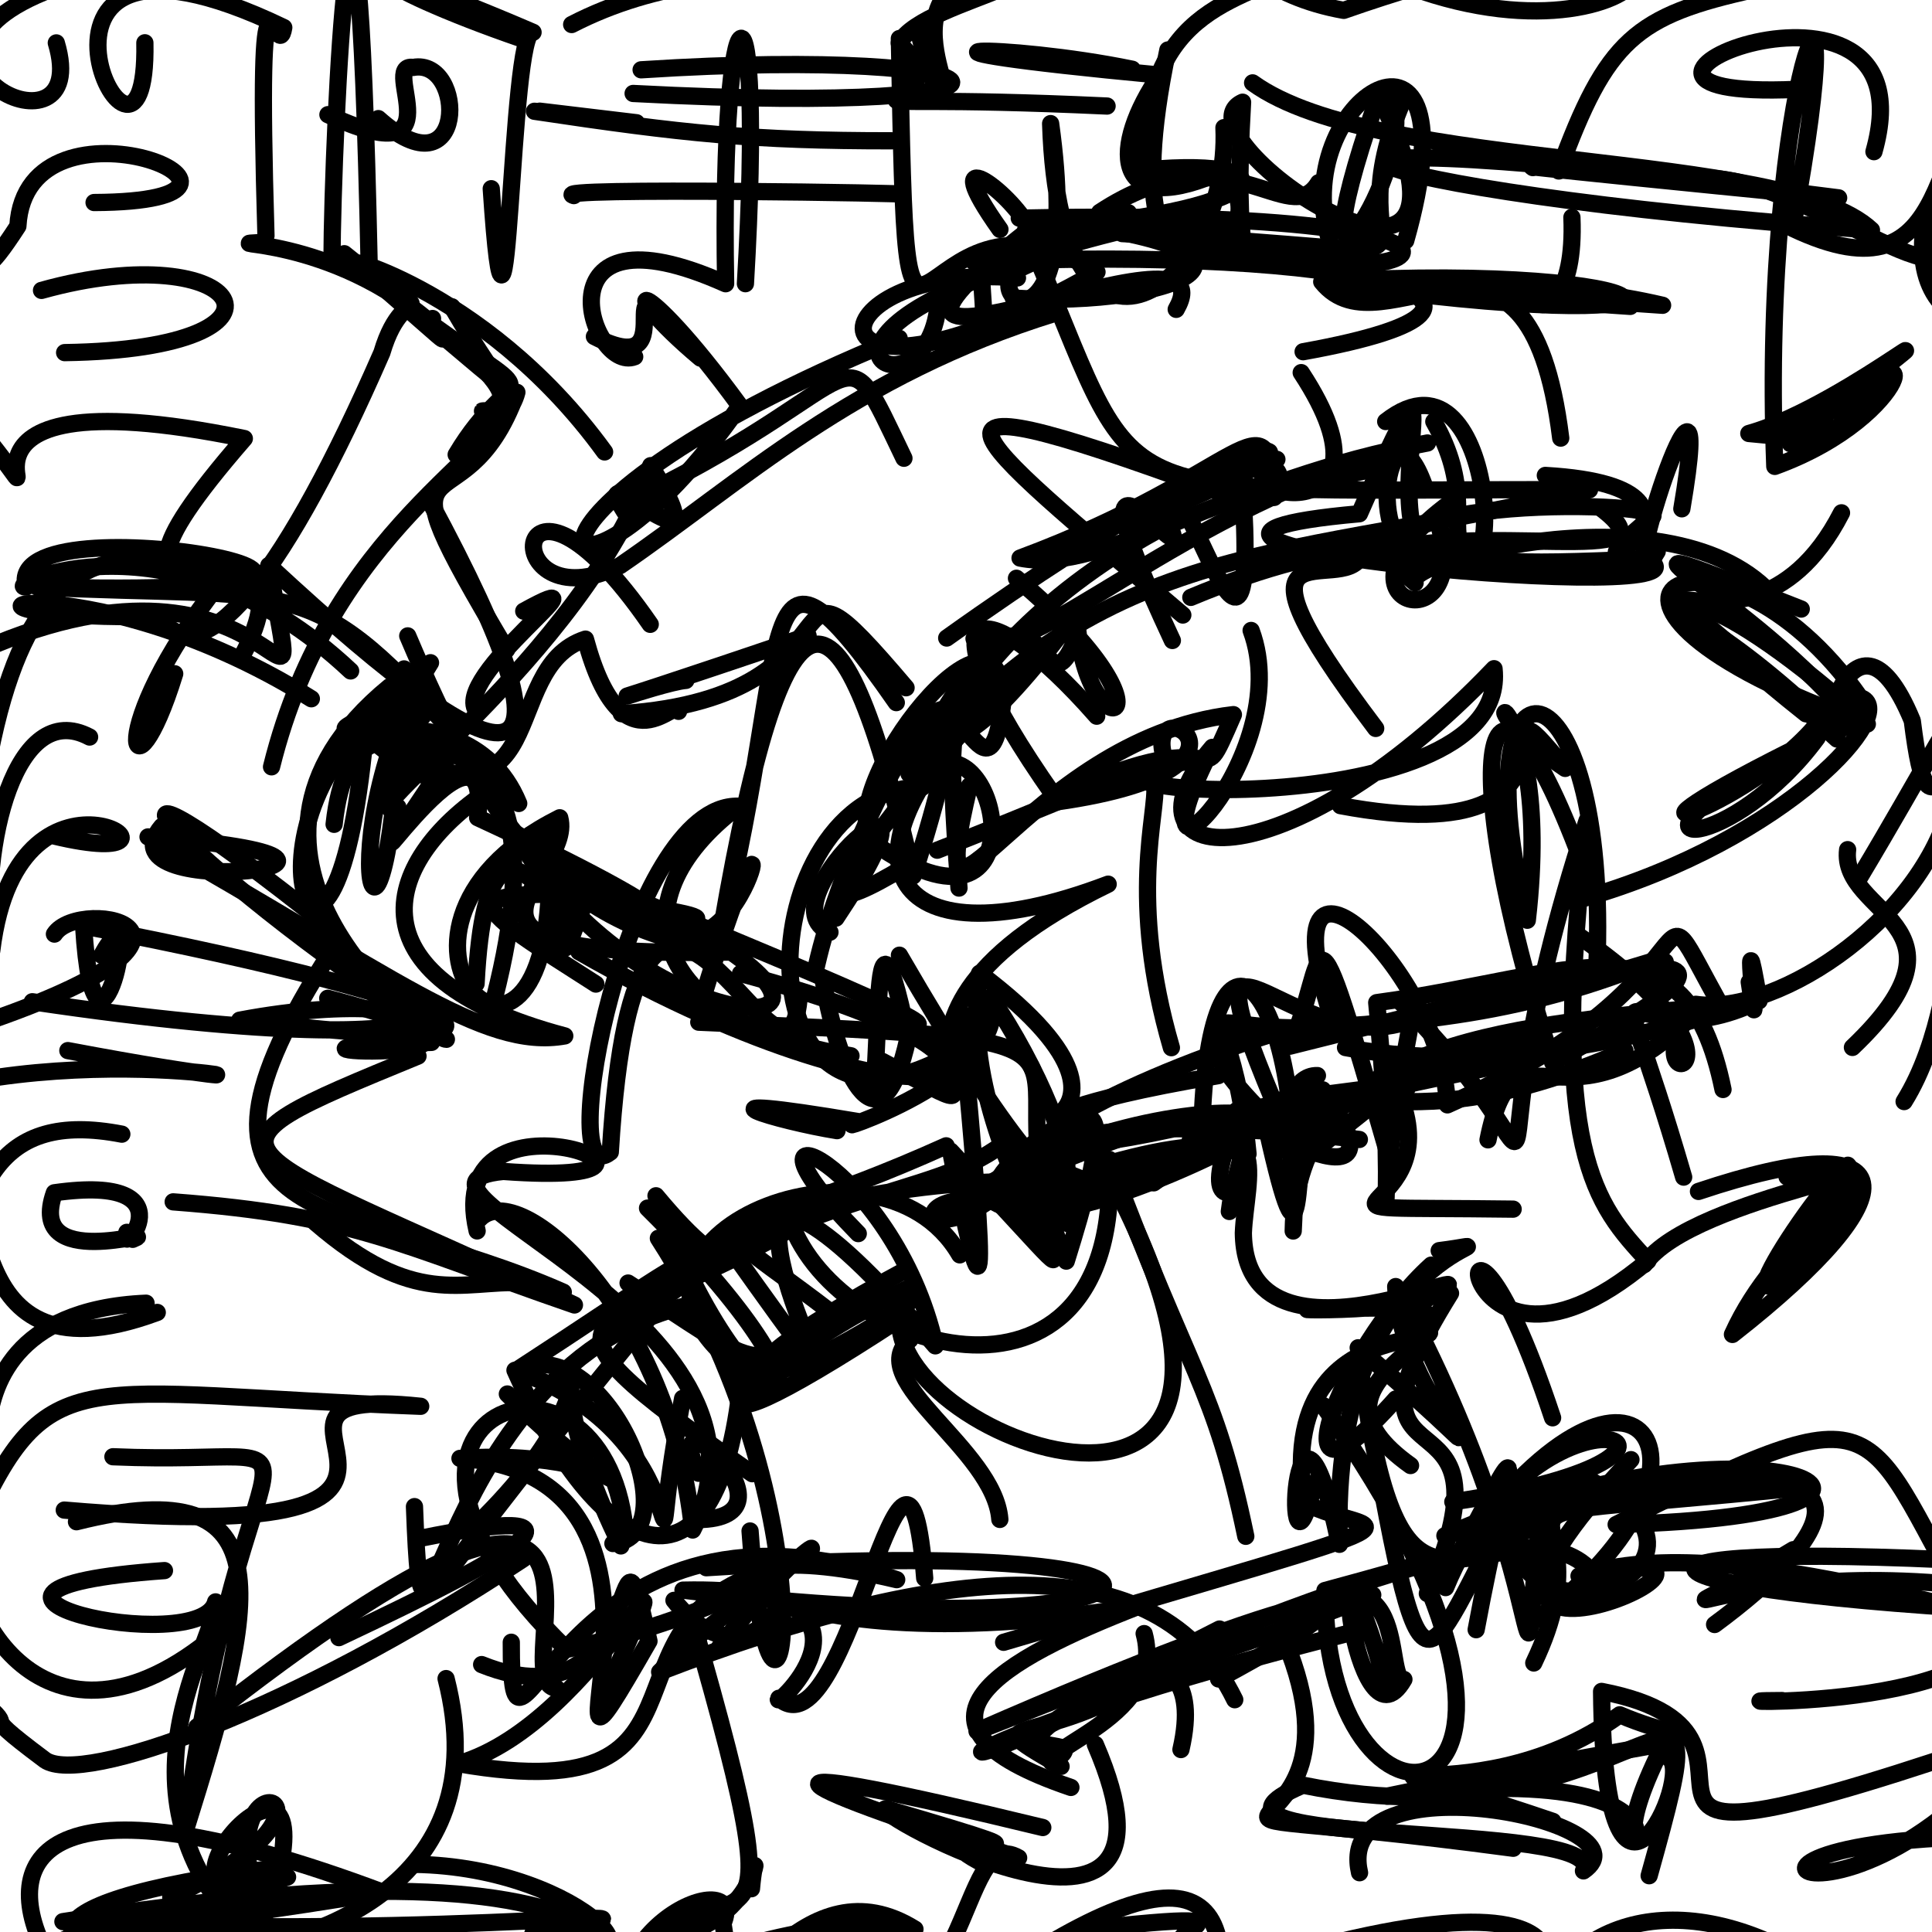 <?xml version="1.0" ?>
<svg xmlns="http://www.w3.org/2000/svg" version="1.1" width="224" height="224">
  <defs/>
  <g>
    <path d="M 107.211 182.974 C 105.043 155.471 98.381 204.022 90.302 196.899 C 89.073 198.937 105.66 183.768 79.186 184.364 C 138.058 191.635 149.047 177.475 81.892 181.765" stroke-width="2.0" fill="none" stroke="rgb(0, 0, 0)" stroke-opacity="1" stroke-linecap="round" stroke-linejoin="round"/>
    <path d="M 151.086 40.779 C 182.652 35.095 156.985 28.451 112.931 30.38 C 134.496 18.528 164.668 38.253 127.497 24.623 C 142.527 14.725 149.459 26.903 152.877 21.187" stroke-width="2.0" fill="none" stroke="rgb(0, 0, 0)" stroke-opacity="1" stroke-linecap="round" stroke-linejoin="round"/>
    <path d="M 160.661 48.874 C 174.112 38.302 175.098 76.871 166.931 61.293 C 170.472 75.136 152.436 69.786 168.168 58.282" stroke-width="2.0" fill="none" stroke="rgb(0, 0, 0)" stroke-opacity="1" stroke-linecap="round" stroke-linejoin="round"/>
    <path d="M 207.918 179.676 C 185.599 193.215 201.536 177.613 239.731 185.74 C 226.581 206.503 229.905 207.017 229.421 204.134" stroke-width="2.0" fill="none" stroke="rgb(0, 0, 0)" stroke-opacity="1" stroke-linecap="round" stroke-linejoin="round"/>
    <path d="M 46.128 93.577 C 39.165 95.763 67.618 76.122 75.442 53.989 C 84.852 69.364 66.462 50.531 72.899 60.057" stroke-width="2.0" fill="none" stroke="rgb(0, 0, 0)" stroke-opacity="1" stroke-linecap="round" stroke-linejoin="round"/>
    <path d="M 104.209 -5.859 C 111.96 -11.837 112.99 -4.046 115.084 -3.934 C 107.68 0.968 86.102 -7.385 66.281 2.844" stroke-width="2.0" fill="none" stroke="rgb(0, 0, 0)" stroke-opacity="1" stroke-linecap="round" stroke-linejoin="round"/>
    <path d="M 84.033 143.911 C 105.257 173.742 86.108 146.251 91.155 139.969 C 94.91 156.644 130.393 167.578 128.61 134.424 C 138.011 159.74 140.751 160.428 144.44 178.123" stroke-width="2.0" fill="none" stroke="rgb(0, 0, 0)" stroke-opacity="1" stroke-linecap="round" stroke-linejoin="round"/>
    <path d="M 165.939 146.68 C 155.059 156.569 147.325 178.476 161.828 162.201" stroke-width="2.0" fill="none" stroke="rgb(0, 0, 0)" stroke-opacity="1" stroke-linecap="round" stroke-linejoin="round"/>
    <path d="M 48.055 174.679 C 49.148 204.158 50.064 157.392 80.664 151.135" stroke-width="2.0" fill="none" stroke="rgb(0, 0, 0)" stroke-opacity="1" stroke-linecap="round" stroke-linejoin="round"/>
    <path d="M 99.509 143.026 C 82.813 125.996 103.604 134.536 108.445 156.04 C 78.298 120.845 94.792 161.135 76.057 138.64 C 87.304 169.37 102.068 166.818 75.076 140.069" stroke-width="2.0" fill="none" stroke="rgb(0, 0, 0)" stroke-opacity="1" stroke-linecap="round" stroke-linejoin="round"/>
    <path d="M 229.597 188.923 C 215.241 164.508 220.256 160.277 187.38 176.755 C 231.751 175.592 203.697 162.142 167.523 178.053 C 226.212 162.786 211.918 178.68 198.793 188.349" stroke-width="2.0" fill="none" stroke="rgb(0, 0, 0)" stroke-opacity="1" stroke-linecap="round" stroke-linejoin="round"/>
    <path d="M 76.333 143.567 C 97.875 177.046 89.595 213.59 86.963 177.505" stroke-width="2.0" fill="none" stroke="rgb(0, 0, 0)" stroke-opacity="1" stroke-linecap="round" stroke-linejoin="round"/>
    <path d="M 59.28 190.405 C 59.224 212.346 64.428 169.631 103.966 183.149 C 74.155 176.063 85.079 194.084 132.099 186.203 C 115.996 192.454 102.701 199.945 124.163 207.238" stroke-width="2.0" fill="none" stroke="rgb(0, 0, 0)" stroke-opacity="1" stroke-linecap="round" stroke-linejoin="round"/>
    <path d="M 127.154 83.037 C 113.581 67.578 106.027 69.241 122.198 92.251" stroke-width="2.0" fill="none" stroke="rgb(0, 0, 0)" stroke-opacity="1" stroke-linecap="round" stroke-linejoin="round"/>
    <path d="M 8.866 176.433 C 33.712 170.17 29.736 185.853 21.471 212.298 C 27.961 160.581 41.701 170.118 13.092 168.898" stroke-width="2.0" fill="none" stroke="rgb(0, 0, 0)" stroke-opacity="1" stroke-linecap="round" stroke-linejoin="round"/>
    <path d="M 37.461 111.791 C 17.659 143.466 40.013 138.663 65.308 149.812" stroke-width="2.0" fill="none" stroke="rgb(0, 0, 0)" stroke-opacity="1" stroke-linecap="round" stroke-linejoin="round"/>
    <path d="M 83.088 228.991 C 83.134 227.004 75.21 230.942 73.095 239.061 C 66.795 223.26 86.908 215.903 83.826 223.003 C 86.21 237.863 80.999 231.831 97.991 225.91" stroke-width="2.0" fill="none" stroke="rgb(0, 0, 0)" stroke-opacity="1" stroke-linecap="round" stroke-linejoin="round"/>
    <path d="M 230.49 110.426 C 227.318 91.001 238.473 85.965 248.475 92.196" stroke-width="2.0" fill="none" stroke="rgb(0, 0, 0)" stroke-opacity="1" stroke-linecap="round" stroke-linejoin="round"/>
    <path d="M 180.728 19.824 C 186.296 4.612 189.583 1.811 203.503 -1.237" stroke-width="2.0" fill="none" stroke="rgb(0, 0, 0)" stroke-opacity="1" stroke-linecap="round" stroke-linejoin="round"/>
    <path d="M 9.914 229.498 C -13.218 222.553 -35.138 211.014 -37.921 204.777" stroke-width="2.0" fill="none" stroke="rgb(0, 0, 0)" stroke-opacity="1" stroke-linecap="round" stroke-linejoin="round"/>
    <path d="M 14.125 131.497 C -14.63 125.934 -0.404 166.37 -11.157 220.066" stroke-width="2.0" fill="none" stroke="rgb(0, 0, 0)" stroke-opacity="1" stroke-linecap="round" stroke-linejoin="round"/>
    <path d="M 112.066 231.645 C 139.025 212.394 146.163 217.943 138.899 242.387 C 137.271 229.711 120.821 223.253 113.603 228.569 C 119.171 222.679 107.654 226.881 100.098 228.544" stroke-width="2.0" fill="none" stroke="rgb(0, 0, 0)" stroke-opacity="1" stroke-linecap="round" stroke-linejoin="round"/>
    <path d="M 104.96 147.273 C 76.466 162.583 89.141 162.591 106.14 150.473" stroke-width="2.0" fill="none" stroke="rgb(0, 0, 0)" stroke-opacity="1" stroke-linecap="round" stroke-linejoin="round"/>
    <path d="M -9.793 126.9 C 15.154 119.755 44.493 128.733 7.867 121.809" stroke-width="2.0" fill="none" stroke="rgb(0, 0, 0)" stroke-opacity="1" stroke-linecap="round" stroke-linejoin="round"/>
    <path d="M 132.655 189.403 C 135.464 199.714 117.697 203.319 123.023 204.798 C 110.942 197.846 122.411 204.084 137.734 191.311 C 105.202 210.624 100.945 203.57 155.987 189.455" stroke-width="2.0" fill="none" stroke="rgb(0, 0, 0)" stroke-opacity="1" stroke-linecap="round" stroke-linejoin="round"/>
    <path d="M 193.514 203.856 C 196.474 205.62 185.985 228.994 185.692 196.105 C 212.954 201.384 173.292 221.908 234.823 200.648 C 211.688 231.589 184.703 208.532 251.552 213.682" stroke-width="2.0" fill="none" stroke="rgb(0, 0, 0)" stroke-opacity="1" stroke-linecap="round" stroke-linejoin="round"/>
    <path d="M 162.982 27.905 C 171.541 -2.232 148.686 11.306 154.331 28.419" stroke-width="2.0" fill="none" stroke="rgb(0, 0, 0)" stroke-opacity="1" stroke-linecap="round" stroke-linejoin="round"/>
    <path d="M 117.959 -11.329 C 123.749 -5.651 128.806 -21.464 127.209 -21.111 C 114.994 -13.9 115.64 -4.89 124.28 -5.174" stroke-width="2.0" fill="none" stroke="rgb(0, 0, 0)" stroke-opacity="1" stroke-linecap="round" stroke-linejoin="round"/>
    <path d="M 70.098 52.399 C 55.723 32.59 36.67 29.085 42.808 30.955 C 41.292 -40.497 38.541 15.076 38.49 30.22" stroke-width="2.0" fill="none" stroke="rgb(0, 0, 0)" stroke-opacity="1" stroke-linecap="round" stroke-linejoin="round"/>
    <path d="M 80.918 176.186 C 93.649 176.092 75.84 160.295 81 170.814" stroke-width="2.0" fill="none" stroke="rgb(0, 0, 0)" stroke-opacity="1" stroke-linecap="round" stroke-linejoin="round"/>
    <path d="M 20.255 78.117 C 15.245 94.343 11.794 84.832 25.478 67.596" stroke-width="2.0" fill="none" stroke="rgb(0, 0, 0)" stroke-opacity="1" stroke-linecap="round" stroke-linejoin="round"/>
    <path d="M 15.385 143.69 C 19.071 142.147 2.974 147.681 6.301 138.293 C 22.626 135.976 13.473 146.563 14.707 142.879" stroke-width="2.0" fill="none" stroke="rgb(0, 0, 0)" stroke-opacity="1" stroke-linecap="round" stroke-linejoin="round"/>
    <path d="M 120.904 211.888 C 85.096 203.201 88.339 205.976 118.103 215.4 C 110.834 211.213 113.5 237.708 92.857 236.879" stroke-width="2.0" fill="none" stroke="rgb(0, 0, 0)" stroke-opacity="1" stroke-linecap="round" stroke-linejoin="round"/>
    <path d="M 138.067 69.262 C 172.984 54.61 184.714 71.678 166.042 64.146 C 157.677 66.035 160.899 44.384 165.162 56.364" stroke-width="2.0" fill="none" stroke="rgb(0, 0, 0)" stroke-opacity="1" stroke-linecap="round" stroke-linejoin="round"/>
    <path d="M 69.087 114.096 C 54.946 105.048 51.202 103.072 69.771 103.827" stroke-width="2.0" fill="none" stroke="rgb(0, 0, 0)" stroke-opacity="1" stroke-linecap="round" stroke-linejoin="round"/>
    <path d="M 83.406 191.004 C 100.222 169.131 99.204 183.872 65.715 191.238 C 37.36 163.842 68.74 152.65 72.299 176.004" stroke-width="2.0" fill="none" stroke="rgb(0, 0, 0)" stroke-opacity="1" stroke-linecap="round" stroke-linejoin="round"/>
    <path d="M 136.373 35.867 C 143.463 23.385 89.23 50.208 119.401 26.576 C 117.019 22.007 108.335 15.89 115.934 26.595" stroke-width="2.0" fill="none" stroke="rgb(0, 0, 0)" stroke-opacity="1" stroke-linecap="round" stroke-linejoin="round"/>
    <path d="M 60.69 180.721 C 33.585 198.635 9.469 207.023 5.219 204.066 C -4.221 197.011 3.979 202.026 -3.89 195.808" stroke-width="2.0" fill="none" stroke="rgb(0, 0, 0)" stroke-opacity="1" stroke-linecap="round" stroke-linejoin="round"/>
    <path d="M 126.994 202.248 C 139.765 231.806 99.961 209.604 102.729 209.712 C 129.244 217.456 104.513 210.953 113.481 215.805" stroke-width="2.0" fill="none" stroke="rgb(0, 0, 0)" stroke-opacity="1" stroke-linecap="round" stroke-linejoin="round"/>
    <path d="M 126.846 223.587 C 155.704 220.446 119.191 226.828 150.771 226.213 C 110.418 222.502 97.334 238.702 128.337 233.566" stroke-width="2.0" fill="none" stroke="rgb(0, 0, 0)" stroke-opacity="1" stroke-linecap="round" stroke-linejoin="round"/>
    <path d="M 177.829 192.81 C 188.062 171.423 163.193 177.077 208.194 172.537" stroke-width="2.0" fill="none" stroke="rgb(0, 0, 0)" stroke-opacity="1" stroke-linecap="round" stroke-linejoin="round"/>
    <path d="M 115.455 80.958 C 96.162 98.832 102.289 112.477 128.484 102.512 C 92.903 119.793 123.458 134.286 102.313 123.063" stroke-width="2.0" fill="none" stroke="rgb(0, 0, 0)" stroke-opacity="1" stroke-linecap="round" stroke-linejoin="round"/>
    <path d="M 151.42 125.455 C 150.238 138.179 151.112 150.234 146.499 129.164 C 129.298 111.761 156.772 125.97 191.761 111.402 C 129.058 130.648 141.849 104.181 144.7 133.786" stroke-width="2.0" fill="none" stroke="rgb(0, 0, 0)" stroke-opacity="1" stroke-linecap="round" stroke-linejoin="round"/>
    <path d="M 131.277 8.027 C 116.661 4.998 98.099 5.293 134.474 8.707 C 128.818 16.927 128.852 25.274 140.925 20.209 C 151.608 25.543 127.083 45.171 135.404 5.794" stroke-width="2.0" fill="none" stroke="rgb(0, 0, 0)" stroke-opacity="1" stroke-linecap="round" stroke-linejoin="round"/>
    <path d="M 199.77 126.318 C 195.416 105.097 182.412 113.154 159.62 116.247 C 162.538 146.41 158.257 146.68 163.376 119.576" stroke-width="2.0" fill="none" stroke="rgb(0, 0, 0)" stroke-opacity="1" stroke-linecap="round" stroke-linejoin="round"/>
    <path d="M 126.878 135.38 C 160.919 125.163 133.689 151.334 143.812 128.873 C 140.016 127.322 161.866 141.143 155.242 129.272 C 148.271 141.772 147.08 124.539 152.746 124.705" stroke-width="2.0" fill="none" stroke="rgb(0, 0, 0)" stroke-opacity="1" stroke-linecap="round" stroke-linejoin="round"/>
    <path d="M 157.472 156.262 C 180.377 175.874 162.568 164.511 161.819 149.166 C 182.289 187.054 174.96 205.039 179.06 172.113" stroke-width="2.0" fill="none" stroke="rgb(0, 0, 0)" stroke-opacity="1" stroke-linecap="round" stroke-linejoin="round"/>
    <path d="M 140.258 134.117 C 107.202 149.752 104.303 133.535 147.849 119.757" stroke-width="2.0" fill="none" stroke="rgb(0, 0, 0)" stroke-opacity="1" stroke-linecap="round" stroke-linejoin="round"/>
    <path d="M 141.25 124.712 C 103.591 131.019 140.338 133.001 113.57 112.845 C 109.85 136.382 136.955 161.967 110.217 133.456 C 114.016 153.177 114.835 153.62 111.335 117.286" stroke-width="2.0" fill="none" stroke="rgb(0, 0, 0)" stroke-opacity="1" stroke-linecap="round" stroke-linejoin="round"/>
    <path d="M 38.02 13.295 C 53.496 20.451 43.882 7.238 47.899 7.819 C 54.079 6.67 54.158 22.973 43.865 13.752" stroke-width="2.0" fill="none" stroke="rgb(0, 0, 0)" stroke-opacity="1" stroke-linecap="round" stroke-linejoin="round"/>
    <path d="M 109.702 132.849 C 80.857 145.857 78.914 138.441 97.809 153.299 C 86.72 159.613 88.111 158.552 72.821 148.758" stroke-width="2.0" fill="none" stroke="rgb(0, 0, 0)" stroke-opacity="1" stroke-linecap="round" stroke-linejoin="round"/>
    <path d="M 152.397 171.89 C 148.62 188.237 149.861 153.121 155.299 179.051 C 153.951 143.45 178.832 143.49 166.866 145.001" stroke-width="2.0" fill="none" stroke="rgb(0, 0, 0)" stroke-opacity="1" stroke-linecap="round" stroke-linejoin="round"/>
    <path d="M 46.849 77.555 C 44.741 123.612 37.545 96.4 49.913 76.837 C 25.407 95.494 62.037 78.596 43.898 83.5 C 42.279 90.046 67.703 77.822 56.842 117.568" stroke-width="2.0" fill="none" stroke="rgb(0, 0, 0)" stroke-opacity="1" stroke-linecap="round" stroke-linejoin="round"/>
    <path d="M 3.747 116.144 C 61.088 124.659 54.534 113.219 27.785 118.282 C 66.631 123.084 56.349 116.32 9.694 107.355 C 11.029 129.12 16.958 101.315 11.787 110.753" stroke-width="2.0" fill="none" stroke="rgb(0, 0, 0)" stroke-opacity="1" stroke-linecap="round" stroke-linejoin="round"/>
    <path d="M 179.875 179.34 C 167.72 179.579 161.98 188.312 157.998 160.208 C 165.208 201.257 164.512 193.951 175.364 174.094 C 172.718 193.688 205.454 181.71 183.227 171.058" stroke-width="2.0" fill="none" stroke="rgb(0, 0, 0)" stroke-opacity="1" stroke-linecap="round" stroke-linejoin="round"/>
    <path d="M -4.383 210.984 C -5.324 194.424 -11.177 212.607 -7.779 205.325 C -13.825 193.764 -18.019 191.104 -23.907 197.836" stroke-width="2.0" fill="none" stroke="rgb(0, 0, 0)" stroke-opacity="1" stroke-linecap="round" stroke-linejoin="round"/>
    <path d="M 124.078 141.977 C 100.204 131.887 105.834 153.664 124.589 129.216 C 159.472 187.022 103.371 168.088 104.327 152.89 C 73.501 173.109 87.516 157.461 105.569 149.234" stroke-width="2.0" fill="none" stroke="rgb(0, 0, 0)" stroke-opacity="1" stroke-linecap="round" stroke-linejoin="round"/>
    <path d="M 51.72 194.619 C 63.993 242.761 -35.948 224.987 32.469 216.521 C 36.332 197.891 13.021 224.904 33.341 217.623" stroke-width="2.0" fill="none" stroke="rgb(0, 0, 0)" stroke-opacity="1" stroke-linecap="round" stroke-linejoin="round"/>
    <path d="M 189.096 169.234 C 157.8 202.056 212.219 176.834 183.073 182.724 C 201.062 176.675 236.605 190.607 236.689 187.721" stroke-width="2.0" fill="none" stroke="rgb(0, 0, 0)" stroke-opacity="1" stroke-linecap="round" stroke-linejoin="round"/>
    <path d="M 104.281 110.747 C 130.392 155.835 126.171 132.104 114.837 115.604 C 117.643 124.978 94.065 132.094 99.628 130.059 C 78.062 126.421 90.324 130.018 97.046 131.088" stroke-width="2.0" fill="none" stroke="rgb(0, 0, 0)" stroke-opacity="1" stroke-linecap="round" stroke-linejoin="round"/>
    <path d="M 162.216 116.007 C 185.162 138.586 168.398 142.995 184.005 95.144 C 179.398 133.844 185.061 139.667 191.06 146.194 C 166.746 166.598 167.414 126.484 180.012 164.383" stroke-width="2.0" fill="none" stroke="rgb(0, 0, 0)" stroke-opacity="1" stroke-linecap="round" stroke-linejoin="round"/>
    <path d="M 135.814 121.47 C 125.686 86.634 149.831 82.545 108.666 98.574" stroke-width="2.0" fill="none" stroke="rgb(0, 0, 0)" stroke-opacity="1" stroke-linecap="round" stroke-linejoin="round"/>
    <path d="M 111.187 102.964 C 108.353 66.213 114.444 98.436 116.288 81.241 C 116.174 66.779 96.676 91.189 101.088 97.595 C 121.652 112.165 115.724 81.76 107.004 89.812" stroke-width="2.0" fill="none" stroke="rgb(0, 0, 0)" stroke-opacity="1" stroke-linecap="round" stroke-linejoin="round"/>
    <path d="M 189.015 35.523 C 153.835 33.196 147.608 32.235 192.765 35.395 C 168.039 29.682 183.003 44.023 182.251 25.194" stroke-width="2.0" fill="none" stroke="rgb(0, 0, 0)" stroke-opacity="1" stroke-linecap="round" stroke-linejoin="round"/>
    <path d="M 39.291 189.87 C 60.819 179.722 70.424 173.961 48.503 178.401" stroke-width="2.0" fill="none" stroke="rgb(0, 0, 0)" stroke-opacity="1" stroke-linecap="round" stroke-linejoin="round"/>
    <path d="M 94.476 112.841 C 98.89 91.851 118.529 62.243 105.875 101.56 C 97.707 65.922 91.246 63.62 83.7 107.428 C 91.959 74.767 86.932 57.019 103.919 81.464" stroke-width="2.0" fill="none" stroke="rgb(0, 0, 0)" stroke-opacity="1" stroke-linecap="round" stroke-linejoin="round"/>
    <path d="M 141.907 14.799 C 142.709 33.103 122.892 47.862 121.812 14.33 C 125.921 43.862 111.5 33.77 119.353 30.38 C 87.142 40.087 109.416 50.083 108.835 33.151" stroke-width="2.0" fill="none" stroke="rgb(0, 0, 0)" stroke-opacity="1" stroke-linecap="round" stroke-linejoin="round"/>
    <path d="M 214.774 121.441 C 229.903 107.023 213.283 106.12 214.217 98.51" stroke-width="2.0" fill="none" stroke="rgb(0, 0, 0)" stroke-opacity="1" stroke-linecap="round" stroke-linejoin="round"/>
    <path d="M 117.969 32.223 C 93.44 30.143 91.998 51.564 127.189 31.534 C 104.939 17.814 105.245 57.423 104.273 4.466" stroke-width="2.0" fill="none" stroke="rgb(0, 0, 0)" stroke-opacity="1" stroke-linecap="round" stroke-linejoin="round"/>
    <path d="M 4.814 33.669 C 28.262 27.126 36.701 40.47 7.493 40.883" stroke-width="2.0" fill="none" stroke="rgb(0, 0, 0)" stroke-opacity="1" stroke-linecap="round" stroke-linejoin="round"/>
    <path d="M 56.957 21.879 C 59.016 52.537 59.083 2.788 61.803 3.746 C 37.373 -6.747 41.965 -1.868 60.584 4.527" stroke-width="2.0" fill="none" stroke="rgb(0, 0, 0)" stroke-opacity="1" stroke-linecap="round" stroke-linejoin="round"/>
    <path d="M 6.311 108.301 C 9.3 103.74 30.354 108.06 -4.152 119.344 C -10.488 93.578 -23.526 98.688 -11.393 109.473 C -15.743 105.707 -22.511 96.403 -10.978 87.52" stroke-width="2.0" fill="none" stroke="rgb(0, 0, 0)" stroke-opacity="1" stroke-linecap="round" stroke-linejoin="round"/>
    <path d="M 112.381 91.134 C 106.642 115.361 118.674 85.663 143.003 82.855 C 138.207 93.872 143.598 81.914 121.092 93.168 C 150.957 89.379 131.058 78.307 135.355 88.867" stroke-width="2.0" fill="none" stroke="rgb(0, 0, 0)" stroke-opacity="1" stroke-linecap="round" stroke-linejoin="round"/>
    <path d="M 86.909 142.108 C 127.296 129.312 145.355 146.334 116.144 132.72 C 108.021 138.912 92.935 138.001 75.072 151.927" stroke-width="2.0" fill="none" stroke="rgb(0, 0, 0)" stroke-opacity="1" stroke-linecap="round" stroke-linejoin="round"/>
    <path d="M 86.425 32.892 C 88.727 -6.373 83.475 -3.698 84.132 32.897 C 61.884 22.937 68.507 43.36 73.588 41.359" stroke-width="2.0" fill="none" stroke="rgb(0, 0, 0)" stroke-opacity="1" stroke-linecap="round" stroke-linejoin="round"/>
    <path d="M 19.796 219.97 C 47.365 207.197 17.617 200.554 33.8 228.93 C 9.758 210.992 25.257 190.546 24.998 185.726 C 23.337 192.433 -12.854 184.355 19.068 182.097" stroke-width="2.0" fill="none" stroke="rgb(0, 0, 0)" stroke-opacity="1" stroke-linecap="round" stroke-linejoin="round"/>
    <path d="M 128.357 12.295 C 87.756 10.422 111.057 15.079 106.363 3.512" stroke-width="2.0" fill="none" stroke="rgb(0, 0, 0)" stroke-opacity="1" stroke-linecap="round" stroke-linejoin="round"/>
    <path d="M 163.57 -1.481 C 193.145 9.318 206.325 -16.467 155.795 1.201 C 138.437 -1.865 132.911 -18.278 157.237 -19.878" stroke-width="2.0" fill="none" stroke="rgb(0, 0, 0)" stroke-opacity="1" stroke-linecap="round" stroke-linejoin="round"/>
    <path d="M 162.683 11.624 C 153.234 33.277 175.469 29.274 130.111 27.084 C 152.458 18.899 141.936 48.099 144.068 11.85 C 135.516 15.702 175.33 42.624 160.021 11.45" stroke-width="2.0" fill="none" stroke="rgb(0, 0, 0)" stroke-opacity="1" stroke-linecap="round" stroke-linejoin="round"/>
    <path d="M 215.642 101.674 C 230.36 77.113 232.052 69.101 242.834 74.386 C 249.203 83.457 248.966 83.91 244.9 92.835 C 247.079 92.085 250.305 81.778 251.907 77.969" stroke-width="2.0" fill="none" stroke="rgb(0, 0, 0)" stroke-opacity="1" stroke-linecap="round" stroke-linejoin="round"/>
    <path d="M 75.39 72.386 C 58.941 48.562 57.115 72.825 71.898 65.576 C 86.011 55.924 98.797 43.597 122.322 36.319" stroke-width="2.0" fill="none" stroke="rgb(0, 0, 0)" stroke-opacity="1" stroke-linecap="round" stroke-linejoin="round"/>
    <path d="M 109.762 73.975 C 151.68 44.055 157.855 50.884 131.016 60.568" stroke-width="2.0" fill="none" stroke="rgb(0, 0, 0)" stroke-opacity="1" stroke-linecap="round" stroke-linejoin="round"/>
    <path d="M 149.453 136.798 C 156.005 119.496 158.69 134.847 188.398 121.805" stroke-width="2.0" fill="none" stroke="rgb(0, 0, 0)" stroke-opacity="1" stroke-linecap="round" stroke-linejoin="round"/>
    <path d="M 130.832 24.666 C 109.909 31.712 114.351 28.386 114.044 38.36" stroke-width="2.0" fill="none" stroke="rgb(0, 0, 0)" stroke-opacity="1" stroke-linecap="round" stroke-linejoin="round"/>
    <path d="M 4.814 241.052 C 9.272 218.662 -6.447 227.91 44.315 219.369 C 5.872 204.965 -0.38 214.86 5.161 226.077" stroke-width="2.0" fill="none" stroke="rgb(0, 0, 0)" stroke-opacity="1" stroke-linecap="round" stroke-linejoin="round"/>
    <path d="M 227.914 163.592 C 220.334 164.332 232.329 162.779 233.474 154.994" stroke-width="2.0" fill="none" stroke="rgb(0, 0, 0)" stroke-opacity="1" stroke-linecap="round" stroke-linejoin="round"/>
    <path d="M 159.507 12.007 C 148.981 42.493 164.298 19.434 161.485 11.727" stroke-width="2.0" fill="none" stroke="rgb(0, 0, 0)" stroke-opacity="1" stroke-linecap="round" stroke-linejoin="round"/>
    <path d="M 122.067 -7.369 C 127.54 -13.485 118.862 -15.509 122.761 -26.633 C 123.532 -23.067 128.285 -27.709 123.432 -30.399" stroke-width="2.0" fill="none" stroke="rgb(0, 0, 0)" stroke-opacity="1" stroke-linecap="round" stroke-linejoin="round"/>
    <path d="M 148.046 53.259 C 140.163 57.48 163.445 62.364 150.865 43.203" stroke-width="2.0" fill="none" stroke="rgb(0, 0, 0)" stroke-opacity="1" stroke-linecap="round" stroke-linejoin="round"/>
    <path d="M 45.241 33.918 C 62.173 47.756 58.673 46.434 52.397 35.569" stroke-width="2.0" fill="none" stroke="rgb(0, 0, 0)" stroke-opacity="1" stroke-linecap="round" stroke-linejoin="round"/>
    <path d="M 121.914 204.317 C 129.389 199.655 104.289 207.585 141.394 188.874" stroke-width="2.0" fill="none" stroke="rgb(0, 0, 0)" stroke-opacity="1" stroke-linecap="round" stroke-linejoin="round"/>
    <path d="M 151.687 -4.277 C 144.923 0.2 132.206 0.024 132.776 19.702 C 150.811 18.032 147.698 24.903 118.938 26.531" stroke-width="2.0" fill="none" stroke="rgb(0, 0, 0)" stroke-opacity="1" stroke-linecap="round" stroke-linejoin="round"/>
    <path d="M 185.617 58.923 C 195.268 66.218 171.113 60.03 157.77 64.489 C 155.638 69.135 140.553 59.404 159.501 84.456" stroke-width="2.0" fill="none" stroke="rgb(0, 0, 0)" stroke-opacity="1" stroke-linecap="round" stroke-linejoin="round"/>
    <path d="M 180.045 211.173 C 148.3 200.389 169.88 211.89 187.793 198.818 C 197.935 203.186 203.106 199.478 160.811 208.252 C 206.073 202.78 181.254 224.798 193.186 201.651" stroke-width="2.0" fill="none" stroke="rgb(0, 0, 0)" stroke-opacity="1" stroke-linecap="round" stroke-linejoin="round"/>
    <path d="M 117.489 34.557 C 136.299 35.773 153.082 28.73 118.176 25.293 C 188.797 23.847 159.82 37.979 135.673 25.483 C 111.523 30.631 111.823 34.713 120.927 29.806" stroke-width="2.0" fill="none" stroke="rgb(0, 0, 0)" stroke-opacity="1" stroke-linecap="round" stroke-linejoin="round"/>
    <path d="M 217.27 17.585 C 224.486 -8.043 176.581 11.765 208.287 10.361" stroke-width="2.0" fill="none" stroke="rgb(0, 0, 0)" stroke-opacity="1" stroke-linecap="round" stroke-linejoin="round"/>
    <path d="M 116.363 190.41 C 171.483 174.056 159.259 178.523 151.219 174.21 C 147.341 147.694 178.578 159.284 159.584 151.359" stroke-width="2.0" fill="none" stroke="rgb(0, 0, 0)" stroke-opacity="1" stroke-linecap="round" stroke-linejoin="round"/>
    <path d="M 168.177 149.942 C 152.545 175.038 177.011 158.344 165.487 184.762 C 167.159 176.133 203.007 171.067 153.615 184.409 C 153.509 218.173 188.1 211.662 153.425 162.97" stroke-width="2.0" fill="none" stroke="rgb(0, 0, 0)" stroke-opacity="1" stroke-linecap="round" stroke-linejoin="round"/>
    <path d="M 165.502 51.361 C 142.664 55.464 127.953 66.665 118.266 64.703 C 144.541 54.922 147.053 44.968 147.728 57.674 C 152.308 47.928 128.505 61.913 160.57 54.042" stroke-width="2.0" fill="none" stroke="rgb(0, 0, 0)" stroke-opacity="1" stroke-linecap="round" stroke-linejoin="round"/>
    <path d="M 208.841 70.617 C 180.36 59.443 200.66 67.138 214.614 83.257 C 209.158 90.898 214.531 66.145 221.713 83.559 C 223.869 100.754 225.24 85.656 240.02 71.211" stroke-width="2.0" fill="none" stroke="rgb(0, 0, 0)" stroke-opacity="1" stroke-linecap="round" stroke-linejoin="round"/>
    <path d="M 10.388 85.454 C 1.85 80.925 -2.384 97.882 -0.962 110.264 C 2.165 84.45 26.163 101.715 6.188 96.908" stroke-width="2.0" fill="none" stroke="rgb(0, 0, 0)" stroke-opacity="1" stroke-linecap="round" stroke-linejoin="round"/>
    <path d="M 56.338 175.706 C 75.048 156.799 58.829 152.367 71.984 179.238" stroke-width="2.0" fill="none" stroke="rgb(0, 0, 0)" stroke-opacity="1" stroke-linecap="round" stroke-linejoin="round"/>
    <path d="M 17.16 71.501 C -13.426 71.695 9.043 64.1 36.099 81.016" stroke-width="2.0" fill="none" stroke="rgb(0, 0, 0)" stroke-opacity="1" stroke-linecap="round" stroke-linejoin="round"/>
    <path d="M 207.57 51.431 C 234.267 29.724 214.695 46.939 202.762 50.259 C 222.419 52.335 203.8 44.228 208.495 50.991" stroke-width="2.0" fill="none" stroke="rgb(0, 0, 0)" stroke-opacity="1" stroke-linecap="round" stroke-linejoin="round"/>
    <path d="M 57.277 91.249 C 44.328 99.504 39.809 113.299 65.481 120.106 C 56.011 121.806 45.404 112.953 17.163 97.033 C 53.755 99.796 10.947 105.113 18.755 95.827" stroke-width="2.0" fill="none" stroke="rgb(0, 0, 0)" stroke-opacity="1" stroke-linecap="round" stroke-linejoin="round"/>
    <path d="M 180.953 50.795 C 177.159 20.143 160.407 41.627 153.244 32.672 C 202.235 39.712 196.097 30.838 157.699 32.429" stroke-width="2.0" fill="none" stroke="rgb(0, 0, 0)" stroke-opacity="1" stroke-linecap="round" stroke-linejoin="round"/>
    <path d="M 51.663 88.348 C 35.037 113.344 57.406 78.105 55.376 94.8 C 82.015 107.105 79.948 109.403 59.696 96.563 C 72.563 119.196 101.071 121.511 84.543 110.221" stroke-width="2.0" fill="none" stroke="rgb(0, 0, 0)" stroke-opacity="1" stroke-linecap="round" stroke-linejoin="round"/>
    <path d="M 79.143 162.132 C 73.639 191.228 83.925 167.362 59.706 158.873 C 70.053 182.159 83.706 186.645 86.051 158.85 C 65.917 144.263 101.616 128.808 111.28 145.491" stroke-width="2.0" fill="none" stroke="rgb(0, 0, 0)" stroke-opacity="1" stroke-linecap="round" stroke-linejoin="round"/>
    <path d="M 135.927 74.259 C 121.761 43.964 139.202 68.436 135.497 60.8 C 106.466 75.939 102.776 100.895 124.817 71.054 C 125.449 87.897 138.607 84.538 117.851 67.045" stroke-width="2.0" fill="none" stroke="rgb(0, 0, 0)" stroke-opacity="1" stroke-linecap="round" stroke-linejoin="round"/>
    <path d="M -0.429 74.669 C 33.193 60.904 35.53 90.796 31.164 65.562 C 60.688 92.971 68.11 92.068 49.833 58.129" stroke-width="2.0" fill="none" stroke="rgb(0, 0, 0)" stroke-opacity="1" stroke-linecap="round" stroke-linejoin="round"/>
    <path d="M 234.141 113.691 C 223.913 89.703 229.492 113.724 220.766 127.718" stroke-width="2.0" fill="none" stroke="rgb(0, 0, 0)" stroke-opacity="1" stroke-linecap="round" stroke-linejoin="round"/>
    <path d="M 171.149 188.951 C 174.961 168.413 177.834 163.96 169.564 179.452 C 190.231 150.597 202.52 170.812 177.222 188.395" stroke-width="2.0" fill="none" stroke="rgb(0, 0, 0)" stroke-opacity="1" stroke-linecap="round" stroke-linejoin="round"/>
    <path d="M 196.924 138.137 C 221.178 130.011 222.059 138.119 200.863 154.718 C 206.061 143.223 217.003 138.143 214.243 135.102 C 210.851 137.001 193.636 163.645 215.946 138.024" stroke-width="2.0" fill="none" stroke="rgb(0, 0, 0)" stroke-opacity="1" stroke-linecap="round" stroke-linejoin="round"/>
    <path d="M 92.809 181.204 C 66.277 185.838 86.797 210.315 53.16 204.492 C 69.429 199.775 81.377 170.562 70.433 195.899" stroke-width="2.0" fill="none" stroke="rgb(0, 0, 0)" stroke-opacity="1" stroke-linecap="round" stroke-linejoin="round"/>
    <path d="M 73.406 10.836 C 126.001 13.599 118.887 5.211 74.333 8.093" stroke-width="2.0" fill="none" stroke="rgb(0, 0, 0)" stroke-opacity="1" stroke-linecap="round" stroke-linejoin="round"/>
    <path d="M 183.899 101.217 C 172.49 69.735 168.035 86.671 180.014 123.179 C 207.583 108.039 195.324 109.748 149.537 121.299 C 154.159 111.391 151.252 100.219 161.13 134.474" stroke-width="2.0" fill="none" stroke="rgb(0, 0, 0)" stroke-opacity="1" stroke-linecap="round" stroke-linejoin="round"/>
    <path d="M 96.919 106.451 C 112.351 83.38 87.886 104.662 96.228 108.081" stroke-width="2.0" fill="none" stroke="rgb(0, 0, 0)" stroke-opacity="1" stroke-linecap="round" stroke-linejoin="round"/>
    <path d="M 80.173 187.565 C 94.331 236.765 83.227 210.853 72.203 230.503 C 107.045 216.164 117.814 227.372 90.444 226.584" stroke-width="2.0" fill="none" stroke="rgb(0, 0, 0)" stroke-opacity="1" stroke-linecap="round" stroke-linejoin="round"/>
    <path d="M 178.438 120.087 C 136.877 131.937 117.707 143.918 114.672 138.685 C 178.615 128.036 128.483 122.624 108.629 141.929" stroke-width="2.0" fill="none" stroke="rgb(0, 0, 0)" stroke-opacity="1" stroke-linecap="round" stroke-linejoin="round"/>
    <path d="M 154.334 117.729 C 146.342 92.912 167.257 112.684 167.814 128.1 C 201.608 113.044 189.542 98.949 199.852 117.205 C 195.138 118.647 175.402 125.041 156.002 121.457" stroke-width="2.0" fill="none" stroke="rgb(0, 0, 0)" stroke-opacity="1" stroke-linecap="round" stroke-linejoin="round"/>
    <path d="M 195.207 136.478 C 185.873 104.377 187.154 124.208 203.949 116.043 C 201.587 102.063 204.479 125.134 202.811 113.86" stroke-width="2.0" fill="none" stroke="rgb(0, 0, 0)" stroke-opacity="1" stroke-linecap="round" stroke-linejoin="round"/>
    <path d="M 120.395 30.266 C 132.891 60.026 126.868 56.613 184.293 56.779 C 149.536 65.081 128.254 61.809 105.398 89.72 C 121.124 58.906 120.282 83.577 124.325 74.993" stroke-width="2.0" fill="none" stroke="rgb(0, 0, 0)" stroke-opacity="1" stroke-linecap="round" stroke-linejoin="round"/>
    <path d="M 50.149 36.929 C 49.046 37.848 57.668 44.822 39.917 29.416 C 51.949 39.217 47.095 31.318 44.275 40.894 C 33.149 66.379 24.178 77.434 19.251 72.419" stroke-width="2.0" fill="none" stroke="rgb(0, 0, 0)" stroke-opacity="1" stroke-linecap="round" stroke-linejoin="round"/>
    <path d="M 209.391 82.761 C 186.109 64.282 200.079 68.729 216.502 83.948 C 174.979 69.276 199.119 57.262 215.656 80.869 C 220.553 82.325 207.255 97.355 183.644 104.157" stroke-width="2.0" fill="none" stroke="rgb(0, 0, 0)" stroke-opacity="1" stroke-linecap="round" stroke-linejoin="round"/>
    <path d="M 22.835 200.225 C 79.407 155.601 57.681 195.057 64.531 195.744" stroke-width="2.0" fill="none" stroke="rgb(0, 0, 0)" stroke-opacity="1" stroke-linecap="round" stroke-linejoin="round"/>
    <path d="M 212.985 85.686 C 178.679 54.291 201.507 82.886 213.508 59.457" stroke-width="2.0" fill="none" stroke="rgb(0, 0, 0)" stroke-opacity="1" stroke-linecap="round" stroke-linejoin="round"/>
    <path d="M 48.262 36.567 C 66.822 49.421 52.868 47.508 56.583 47.635" stroke-width="2.0" fill="none" stroke="rgb(0, 0, 0)" stroke-opacity="1" stroke-linecap="round" stroke-linejoin="round"/>
    <path d="M 106.081 223.67 C 93.459 215.794 84.513 233.064 80.176 237.189" stroke-width="2.0" fill="none" stroke="rgb(0, 0, 0)" stroke-opacity="1" stroke-linecap="round" stroke-linejoin="round"/>
    <path d="M 87.215 170.864 C 57.434 150.149 69.692 155.554 93.585 141.382" stroke-width="2.0" fill="none" stroke="rgb(0, 0, 0)" stroke-opacity="1" stroke-linecap="round" stroke-linejoin="round"/>
    <path d="M 233.665 216.983 C 220.584 231.994 210.956 237.826 204.91 241.946 C 208.385 236.468 208.975 236.606 215.564 231.829 C 199.696 218.582 184.272 220.746 179.103 231.32" stroke-width="2.0" fill="none" stroke="rgb(0, 0, 0)" stroke-opacity="1" stroke-linecap="round" stroke-linejoin="round"/>
    <path d="M 7.451 175.083 C 63.863 179.885 21.903 160.213 48.777 163.049 C 8.937 161.571 5.692 157.339 -3.272 177.237 C -6.048 184.321 3.851 205.59 23.345 190.899" stroke-width="2.0" fill="none" stroke="rgb(0, 0, 0)" stroke-opacity="1" stroke-linecap="round" stroke-linejoin="round"/>
    <path d="M 204.824 78.117 C 190.207 68.948 198.03 71.094 211.14 83.411 C 202.907 94.066 180.378 100.388 210.688 85.532 C 200.918 98.831 186.325 99.282 204.236 88.827" stroke-width="2.0" fill="none" stroke="rgb(0, 0, 0)" stroke-opacity="1" stroke-linecap="round" stroke-linejoin="round"/>
    <path d="M 85.858 112.87 C 128.529 124.312 108.167 133.839 67.117 110.333" stroke-width="2.0" fill="none" stroke="rgb(0, 0, 0)" stroke-opacity="1" stroke-linecap="round" stroke-linejoin="round"/>
    <path d="M 165.333 117.431 C 151.566 125.468 136.158 100.114 147.641 127.644 C 170.977 124.711 164.94 124.798 137.995 132.219" stroke-width="2.0" fill="none" stroke="rgb(0, 0, 0)" stroke-opacity="1" stroke-linecap="round" stroke-linejoin="round"/>
    <path d="M 199.516 229.792 C 190.851 233.574 192.283 227.974 151.328 226.141 C 193.805 214.691 177.802 237.222 168.163 234.077" stroke-width="2.0" fill="none" stroke="rgb(0, 0, 0)" stroke-opacity="1" stroke-linecap="round" stroke-linejoin="round"/>
    <path d="M 45.178 79.617 C 21.284 99.194 49.8 120.514 51.755 120.499 C 18.706 98.948 5.161 81.175 38.214 107.578" stroke-width="2.0" fill="none" stroke="rgb(0, 0, 0)" stroke-opacity="1" stroke-linecap="round" stroke-linejoin="round"/>
    <path d="M 47.965 216.154 C 68.028 216.405 79.704 230.831 61.773 224.197 C 85.411 219.89 54.17 225.053 7.293 222.798 C 77.675 211.702 76.304 229.546 76.285 239.111" stroke-width="2.0" fill="none" stroke="rgb(0, 0, 0)" stroke-opacity="1" stroke-linecap="round" stroke-linejoin="round"/>
    <path d="M 175.444 214.292 C 123.065 207.299 161.664 218.584 148.421 188.948 C 163.889 177.217 160.352 195.123 162.773 194.714 C 157.075 204.605 153.1 168.164 160.74 195.421" stroke-width="2.0" fill="none" stroke="rgb(0, 0, 0)" stroke-opacity="1" stroke-linecap="round" stroke-linejoin="round"/>
    <path d="M 234.404 181.306 C 183.528 178.224 185.126 184.108 231.566 186.679 C 234.26 198.916 193.649 197.181 206.622 197.165" stroke-width="2.0" fill="none" stroke="rgb(0, 0, 0)" stroke-opacity="1" stroke-linecap="round" stroke-linejoin="round"/>
    <path d="M 112.019 -5.947 C 130.495 -2.799 107.195 -0.471 104.261 4.994 C 116.735 18.803 100.485 0.052 114.221 -3.215 C 123.403 -21.262 134.461 -20.225 123.93 -21.139" stroke-width="2.0" fill="none" stroke="rgb(0, 0, 0)" stroke-opacity="1" stroke-linecap="round" stroke-linejoin="round"/>
    <path d="M 55.32 142.717 C 50.934 124.206 86.077 137.861 58.346 135.818 C 42.13 137.407 92.687 152.949 80.311 177.393 C 77.67 152.091 60.27 136.348 55.591 141.322" stroke-width="2.0" fill="none" stroke="rgb(0, 0, 0)" stroke-opacity="1" stroke-linecap="round" stroke-linejoin="round"/>
    <path d="M 112.929 74.043 C 118.878 78.034 136.934 58.497 164.168 51.622" stroke-width="2.0" fill="none" stroke="rgb(0, 0, 0)" stroke-opacity="1" stroke-linecap="round" stroke-linejoin="round"/>
    <path d="M -9.002 148.676 C 7.971 188.414 -14.351 152.451 16.935 151.096" stroke-width="2.0" fill="none" stroke="rgb(0, 0, 0)" stroke-opacity="1" stroke-linecap="round" stroke-linejoin="round"/>
    <path d="M 87.125 218.983 C 87.881 210.292 89.348 225.556 72.467 225.024" stroke-width="2.0" fill="none" stroke="rgb(0, 0, 0)" stroke-opacity="1" stroke-linecap="round" stroke-linejoin="round"/>
    <path d="M 103.325 118.295 C 115.788 121.408 88.686 110.553 64.931 100.578 C 65.176 124.724 66.821 92.571 72.784 106.848" stroke-width="2.0" fill="none" stroke="rgb(0, 0, 0)" stroke-opacity="1" stroke-linecap="round" stroke-linejoin="round"/>
    <path d="M 106.984 91.247 C 86.477 91.424 85.025 137.732 111.292 121.622" stroke-width="2.0" fill="none" stroke="rgb(0, 0, 0)" stroke-opacity="1" stroke-linecap="round" stroke-linejoin="round"/>
    <path d="M 20.079 139.346 C 41.192 140.943 46.17 144.267 66.602 151.302 C 25.261 132.03 20.262 134.023 48.464 122.444" stroke-width="2.0" fill="none" stroke="rgb(0, 0, 0)" stroke-opacity="1" stroke-linecap="round" stroke-linejoin="round"/>
    <path d="M 226.589 91.363 C 224.145 105.972 206.16 117.842 196.611 116.44 C 187.941 127.882 206.636 124.927 183.053 108.506" stroke-width="2.0" fill="none" stroke="rgb(0, 0, 0)" stroke-opacity="1" stroke-linecap="round" stroke-linejoin="round"/>
    <path d="M 28.03 76.131 C 38.648 56.208 3.887 78.977 28.328 50.845 C -12.021 42.574 8.703 63.769 -1.055 51.411 C -8.967 63.733 -0.827 78.226 -2.136 72.077" stroke-width="2.0" fill="none" stroke="rgb(0, 0, 0)" stroke-opacity="1" stroke-linecap="round" stroke-linejoin="round"/>
    <path d="M 103.386 16.324 C 87.328 16.327 79.248 15.497 61.965 12.901 C 69.759 13.732 52.306 11.661 73.794 14.23" stroke-width="2.0" fill="none" stroke="rgb(0, 0, 0)" stroke-opacity="1" stroke-linecap="round" stroke-linejoin="round"/>
    <path d="M 30.509 28.102 C 24.057 28.508 38.355 27.011 50.503 37.921 C 63.813 47.54 59.358 41.854 52.89 52.71" stroke-width="2.0" fill="none" stroke="rgb(0, 0, 0)" stroke-opacity="1" stroke-linecap="round" stroke-linejoin="round"/>
    <path d="M 138.996 88.102 C 111.783 91.777 175.25 96.769 173.222 77.53 C 148.467 103.413 128.693 100.567 140.559 86.65 C 129.724 107.872 150.556 87.826 145.059 73.097" stroke-width="2.0" fill="none" stroke="rgb(0, 0, 0)" stroke-opacity="1" stroke-linecap="round" stroke-linejoin="round"/>
    <path d="M 6.529 4.974 C 10.899 19.705 -15.315 6.733 6.027 -1.276 C 4.405 -11.045 -0.185 -3.628 -4.133 -11.382" stroke-width="2.0" fill="none" stroke="rgb(0, 0, 0)" stroke-opacity="1" stroke-linecap="round" stroke-linejoin="round"/>
    <path d="M 36.531 141.714 C 48.093 151.708 53.393 148.465 60.664 148.699" stroke-width="2.0" fill="none" stroke="rgb(0, 0, 0)" stroke-opacity="1" stroke-linecap="round" stroke-linejoin="round"/>
    <path d="M 179.168 55.122 C 204.589 56.605 177.775 71.156 191.641 59.835 C 192.427 57.957 151.641 57.305 164.071 67.578 C 161.764 65.288 195.505 55.67 206.33 70.037" stroke-width="2.0" fill="none" stroke="rgb(0, 0, 0)" stroke-opacity="1" stroke-linecap="round" stroke-linejoin="round"/>
    <path d="M 104.254 22.515 C 108.062 22.437 62.928 21.678 66.532 22.678" stroke-width="2.0" fill="none" stroke="rgb(0, 0, 0)" stroke-opacity="1" stroke-linecap="round" stroke-linejoin="round"/>
    <path d="M 71.061 178.96 C 80.447 178.016 69.906 153.742 59.818 158.918 C 91.139 138.554 83.225 140.835 51.679 182.648" stroke-width="2.0" fill="none" stroke="rgb(0, 0, 0)" stroke-opacity="1" stroke-linecap="round" stroke-linejoin="round"/>
    <path d="M 93.692 73.709 C 59.52 85.276 76.686 79.049 79.521 78.888" stroke-width="2.0" fill="none" stroke="rgb(0, 0, 0)" stroke-opacity="1" stroke-linecap="round" stroke-linejoin="round"/>
    <path d="M 145.229 9.609 C 159.792 20.149 206.885 17.201 216.98 26.671 C 153.586 22.208 132.485 12.564 213.176 22.94 C 168.934 18.588 179.061 19.361 177.723 19.432" stroke-width="2.0" fill="none" stroke="rgb(0, 0, 0)" stroke-opacity="1" stroke-linecap="round" stroke-linejoin="round"/>
    <path d="M 30.837 27.334 C 29.708 -10.503 32.09 8.109 32.901 3.192 C -3.407 -14.253 17.253 28.179 16.797 4.959" stroke-width="2.0" fill="none" stroke="rgb(0, 0, 0)" stroke-opacity="1" stroke-linecap="round" stroke-linejoin="round"/>
    <path d="M 143.16 197.069 C 134.224 178.736 109.531 181.097 76.481 193.852 C 99.123 171.524 89.228 199.673 78.141 185.549" stroke-width="2.0" fill="none" stroke="rgb(0, 0, 0)" stroke-opacity="1" stroke-linecap="round" stroke-linejoin="round"/>
    <path d="M 139.307 134.4 C 139.22 101.097 151.599 113.072 149.936 142.726 C 150.257 121.081 174.021 119.075 197.139 116.815 C 181.468 133.283 175.628 116.626 172.523 132.155" stroke-width="2.0" fill="none" stroke="rgb(0, 0, 0)" stroke-opacity="1" stroke-linecap="round" stroke-linejoin="round"/>
    <path d="M 58.824 161.622 C 76.236 179.117 75.214 167.65 53.329 169.088 C 84.584 171.162 59.254 218.08 75.245 190.274 C 70.743 170.388 75.836 201.038 55.842 192.995" stroke-width="2.0" fill="none" stroke="rgb(0, 0, 0)" stroke-opacity="1" stroke-linecap="round" stroke-linejoin="round"/>
    <path d="M 157.608 132.112 C 115.233 127.081 108.291 139.759 153.364 126.357 C 154.691 144.978 138.35 124.151 154.734 127.488" stroke-width="2.0" fill="none" stroke="rgb(0, 0, 0)" stroke-opacity="1" stroke-linecap="round" stroke-linejoin="round"/>
    <path d="M 60.142 93.157 C 53.563 77.129 28.817 89.814 45.961 81.22 C 25.566 95.111 39.1 125.825 42.511 83.236" stroke-width="2.0" fill="none" stroke="rgb(0, 0, 0)" stroke-opacity="1" stroke-linecap="round" stroke-linejoin="round"/>
    <path d="M 55.359 82.579 C 51.881 78.656 71.76 64.815 60.724 70.859" stroke-width="2.0" fill="none" stroke="rgb(0, 0, 0)" stroke-opacity="1" stroke-linecap="round" stroke-linejoin="round"/>
    <path d="M 38.737 95.573 C 41.18 73.077 60.203 99.501 43.364 86.026 C 64.752 98.015 57.482 77.463 67.878 74.101 C 72.224 90.145 78.734 80.312 78.674 82.474" stroke-width="2.0" fill="none" stroke="rgb(0, 0, 0)" stroke-opacity="1" stroke-linecap="round" stroke-linejoin="round"/>
    <path d="M 167.606 184.069 C 178.783 157.02 205.949 168.666 168.443 174.125" stroke-width="2.0" fill="none" stroke="rgb(0, 0, 0)" stroke-opacity="1" stroke-linecap="round" stroke-linejoin="round"/>
    <path d="M 166.239 48.879 C 174.632 63.658 157.766 66.318 190.89 64.793 C 201.984 70.576 118.746 63.03 157.615 59.564 C 171.594 27.748 155.294 70.491 170.237 64.218" stroke-width="2.0" fill="none" stroke="rgb(0, 0, 0)" stroke-opacity="1" stroke-linecap="round" stroke-linejoin="round"/>
    <path d="M 162.354 150.81 C 161.85 152.445 137.385 151.695 163.64 151.641 C 179.977 142.163 144.399 162.092 144.157 142.959 C 144.377 136.963 148.171 126.566 133.763 137.142" stroke-width="2.0" fill="none" stroke="rgb(0, 0, 0)" stroke-opacity="1" stroke-linecap="round" stroke-linejoin="round"/>
    <path d="M 26.175 66.109 C 20.197 68.095 -1.191 49.724 -3.609 110.692 C -0.756 109.275 -0.615 92.948 -2.378 104.218" stroke-width="2.0" fill="none" stroke="rgb(0, 0, 0)" stroke-opacity="1" stroke-linecap="round" stroke-linejoin="round"/>
    <path d="M 196.168 20.79 C 207.523 18.815 231.045 39.277 223.41 24.564 C 219.622 40.724 238.133 43.047 243.903 24.331" stroke-width="2.0" fill="none" stroke="rgb(0, 0, 0)" stroke-opacity="1" stroke-linecap="round" stroke-linejoin="round"/>
    <path d="M 226.812 193.92 C 220.628 199.772 241.984 199.258 248.229 212.976 C 229.851 201.615 229.808 205.289 229.579 202.328" stroke-width="2.0" fill="none" stroke="rgb(0, 0, 0)" stroke-opacity="1" stroke-linecap="round" stroke-linejoin="round"/>
    <path d="M 193.07 111.516 C 194.258 127.203 146.241 121.726 149.865 135.314 C 174.29 116.782 163.731 121.575 162.61 127.918 C 167.266 141.712 145.907 139.806 175.437 140.19" stroke-width="2.0" fill="none" stroke="rgb(0, 0, 0)" stroke-opacity="1" stroke-linecap="round" stroke-linejoin="round"/>
    <path d="M 157.629 217.128 C 154.515 203.531 191.884 211.216 183.589 216.914 C 186.692 210.88 133.268 214.543 151.061 206.975 C 190.144 214.908 200.522 184.124 191.206 217.476" stroke-width="2.0" fill="none" stroke="rgb(0, 0, 0)" stroke-opacity="1" stroke-linecap="round" stroke-linejoin="round"/>
    <path d="M 105.531 89.631 C 109.824 89.524 86.17 111.801 104.993 100.457" stroke-width="2.0" fill="none" stroke="rgb(0, 0, 0)" stroke-opacity="1" stroke-linecap="round" stroke-linejoin="round"/>
    <path d="M 63.606 96.621 C 65.964 134.996 37.796 108.391 64.897 94.814 C 66.792 101.926 45.022 111.471 86.467 110.34 C 64.613 108.799 55.984 94.249 47.275 73.726" stroke-width="2.0" fill="none" stroke="rgb(0, 0, 0)" stroke-opacity="1" stroke-linecap="round" stroke-linejoin="round"/>
    <path d="M 124.855 225.391 C 76.47 241.403 98.259 241.423 129.59 228.344 C 72.082 234.003 70.702 218.549 76.332 228.394 C 76.26 223.118 66.051 225.759 119.937 225.681" stroke-width="2.0" fill="none" stroke="rgb(0, 0, 0)" stroke-opacity="1" stroke-linecap="round" stroke-linejoin="round"/>
    <path d="M 142.531 140.461 C 143.651 130.613 153.205 121.54 112.328 139.02 C 122.078 133.505 132.691 117.344 123.625 146.217 C 112.428 119.851 137.751 120.964 81.017 118.516" stroke-width="2.0" fill="none" stroke="rgb(0, 0, 0)" stroke-opacity="1" stroke-linecap="round" stroke-linejoin="round"/>
    <path d="M 159.16 184.919 C 119.399 200.886 140.886 185.599 136.921 202.847" stroke-width="2.0" fill="none" stroke="rgb(0, 0, 0)" stroke-opacity="1" stroke-linecap="round" stroke-linejoin="round"/>
    <path d="M 190.643 146.613 C 196.131 138.497 228.671 134.433 207.195 136.447" stroke-width="2.0" fill="none" stroke="rgb(0, 0, 0)" stroke-opacity="1" stroke-linecap="round" stroke-linejoin="round"/>
    <path d="M 95.487 113.894 C 97.349 125.093 102.205 134.332 105.275 120.359 C 100.113 95.592 102.921 133.218 100.216 125.851" stroke-width="2.0" fill="none" stroke="rgb(0, 0, 0)" stroke-opacity="1" stroke-linecap="round" stroke-linejoin="round"/>
    <path d="M 18.233 152.166 C -7.322 161.656 1.128 131.121 -6.444 142.13 C 0.426 139.367 3.492 142.632 -20.456 151.793" stroke-width="2.0" fill="none" stroke="rgb(0, 0, 0)" stroke-opacity="1" stroke-linecap="round" stroke-linejoin="round"/>
    <path d="M 141.283 194.664 C 166.953 180.873 151.472 184.008 113.279 200.714 C 153.566 184.997 178.801 173.205 185.152 183.012" stroke-width="2.0" fill="none" stroke="rgb(0, 0, 0)" stroke-opacity="1" stroke-linecap="round" stroke-linejoin="round"/>
    <path d="M 81.195 116.643 C 92.581 78.884 86.491 120.185 73.848 105.067 C 90.833 107.122 72.251 108.57 64.372 100.171 C 69.521 119.169 56.783 83.026 55.197 114.054" stroke-width="2.0" fill="none" stroke="rgb(0, 0, 0)" stroke-opacity="1" stroke-linecap="round" stroke-linejoin="round"/>
    <path d="M 52.089 84.511 C 35.837 66.044 33.635 69.521 4.296 68.057 C 63.231 69.578 -0.188 57.063 3.043 68.062 C -0.154 68.181 19.888 58.271 40.653 77.79" stroke-width="2.0" fill="none" stroke="rgb(0, 0, 0)" stroke-opacity="1" stroke-linecap="round" stroke-linejoin="round"/>
    <path d="M 163.541 169.916 C 149.57 159.945 170.812 155.862 164.512 151.495" stroke-width="2.0" fill="none" stroke="rgb(0, 0, 0)" stroke-opacity="1" stroke-linecap="round" stroke-linejoin="round"/>
    <path d="M 10.907 23.482 C 37.381 23.348 3.046 9.13 2.073 26.221 C -5.078 37.235 -0.233 25.164 -9.178 23.821" stroke-width="2.0" fill="none" stroke="rgb(0, 0, 0)" stroke-opacity="1" stroke-linecap="round" stroke-linejoin="round"/>
    <path d="M 31.482 88.907 C 38.382 61.105 58.083 52.815 59.928 45.483 C 53.611 62.954 42.612 48.195 58.732 75.337" stroke-width="2.0" fill="none" stroke="rgb(0, 0, 0)" stroke-opacity="1" stroke-linecap="round" stroke-linejoin="round"/>
    <path d="M 105.052 79.74 C 87.994 59.674 102.306 80.726 72.039 82.746" stroke-width="2.0" fill="none" stroke="rgb(0, 0, 0)" stroke-opacity="1" stroke-linecap="round" stroke-linejoin="round"/>
    <path d="M 212.949 49.827 C 223.247 35.518 222.208 48.111 205.773 54.075 C 204.065 9.009 215.47 -15.276 207.816 26.463 C 227.392 35.765 223.222 14.467 232.188 7.291" stroke-width="2.0" fill="none" stroke="rgb(0, 0, 0)" stroke-opacity="1" stroke-linecap="round" stroke-linejoin="round"/>
    <path d="M 185.119 112.591 C 186.854 74.443 168.657 73.3 177.079 106.696 C 180.438 77.555 166.694 79.206 181.471 89.09 C 170.03 75.152 187.94 99.517 155.416 93.41" stroke-width="2.0" fill="none" stroke="rgb(0, 0, 0)" stroke-opacity="1" stroke-linecap="round" stroke-linejoin="round"/>
    <path d="M 92.637 115.865 C 91.089 132.212 73.874 82.421 70.758 133.581 C 64.028 138.923 72.661 93.04 85.608 93.476 C 70.674 104.749 76.062 118.799 98.667 122.409" stroke-width="2.0" fill="none" stroke="rgb(0, 0, 0)" stroke-opacity="1" stroke-linecap="round" stroke-linejoin="round"/>
    <path d="M 194.996 58.993 C 199.492 32.563 186.03 74.253 192.142 63.936" stroke-width="2.0" fill="none" stroke="rgb(0, 0, 0)" stroke-opacity="1" stroke-linecap="round" stroke-linejoin="round"/>
    <path d="M 105.496 155.327 C 100.047 159.966 115.299 167.987 115.924 176.165" stroke-width="2.0" fill="none" stroke="rgb(0, 0, 0)" stroke-opacity="1" stroke-linecap="round" stroke-linejoin="round"/>
    <path d="M 68.917 39.022 C 80.703 45.042 68.469 26.269 81.212 41.52 C 70.821 32.785 73.827 30.703 85.784 47.06 C 65.138 76.541 52.111 60.46 104.25 39.219" stroke-width="2.0" fill="none" stroke="rgb(0, 0, 0)" stroke-opacity="1" stroke-linecap="round" stroke-linejoin="round"/>
    <path d="M 37.998 115.743 C 70.873 124.323 19.829 121.603 50.026 120.858" stroke-width="2.0" fill="none" stroke="rgb(0, 0, 0)" stroke-opacity="1" stroke-linecap="round" stroke-linejoin="round"/>
    <path d="M 74.645 57.32 C 101.761 43.911 97.097 37.112 104.805 53.131" stroke-width="2.0" fill="none" stroke="rgb(0, 0, 0)" stroke-opacity="1" stroke-linecap="round" stroke-linejoin="round"/>
    <path d="M 135.767 60.776 C 135.605 47.386 146.319 89.523 144.029 55.835" stroke-width="2.0" fill="none" stroke="rgb(0, 0, 0)" stroke-opacity="1" stroke-linecap="round" stroke-linejoin="round"/>
    <path d="M 144.339 58.165 C 100.947 41.957 111.623 49.534 137.138 71.308" stroke-width="2.0" fill="none" stroke="rgb(0, 0, 0)" stroke-opacity="1" stroke-linecap="round" stroke-linejoin="round"/>
  </g>
</svg>
